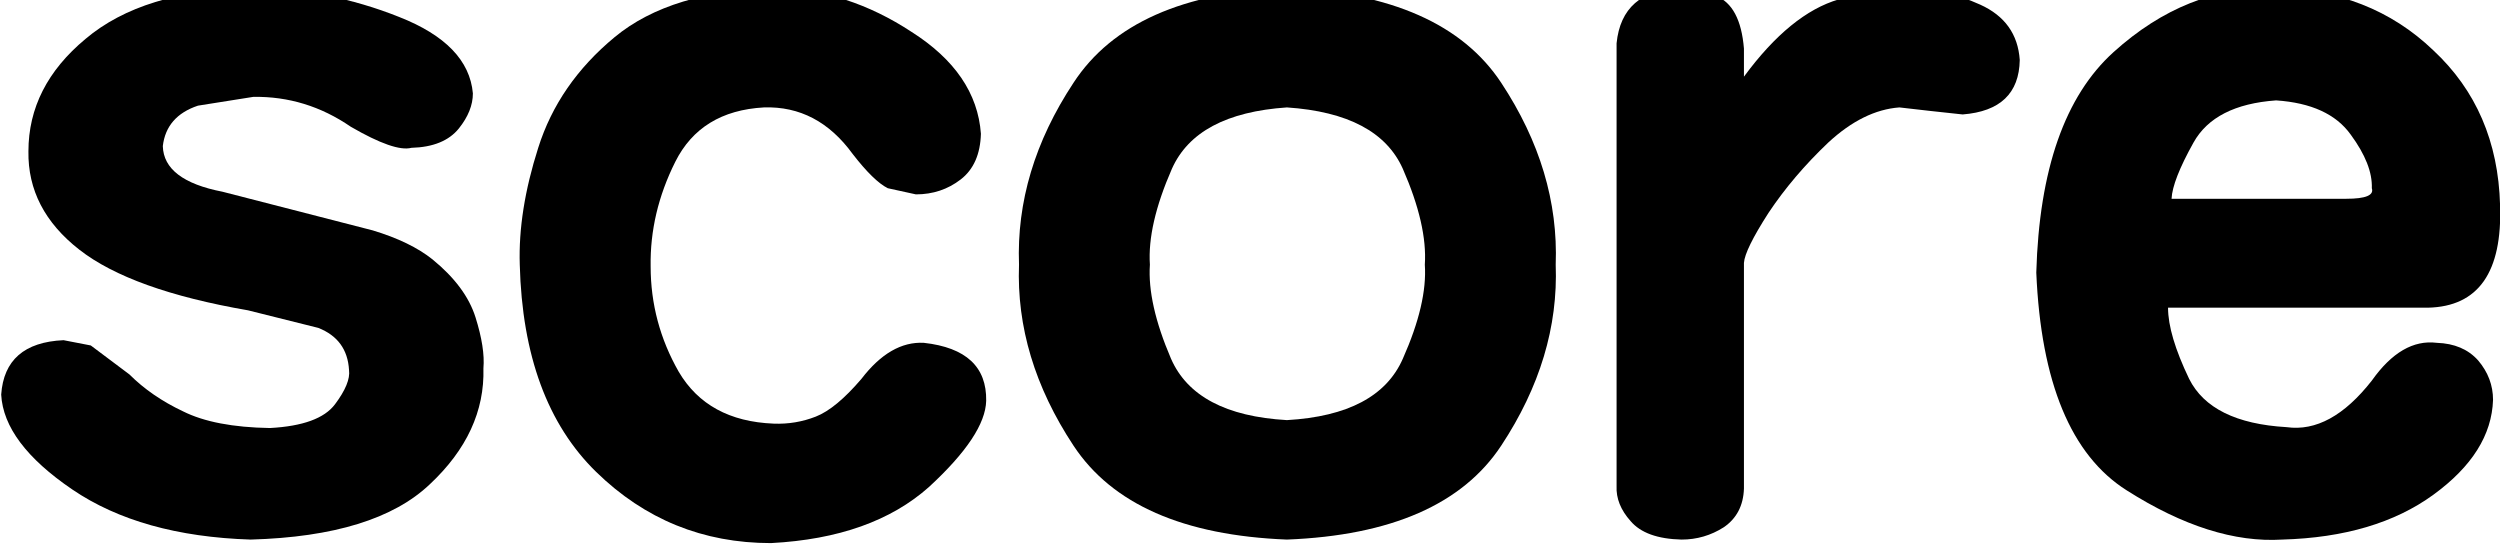 <?xml version="1.0" encoding="UTF-8" standalone="no"?>
<svg xmlns:xlink="http://www.w3.org/1999/xlink" height="7.4px" width="33.3px" xmlns="http://www.w3.org/2000/svg">
  <g transform="matrix(1.0, 0.0, 0.0, 1.0, -0.3, -8.0)">
    <g transform="matrix(1.0, 0.0, 0.0, 1.0, 0.0, 0.0)">
      <use fill="#000000" height="7.4" transform="matrix(0.234, 0.0, 0.0, 0.234, 0.0, 15.0)" width="33.3" xlink:href="#font_____s0"/>
      <use fill="#000000" height="7.4" transform="matrix(0.234, 0.0, 0.0, 0.234, 6.65, 15.0)" width="33.3" xlink:href="#font_____c0"/>
      <use fill="#000000" height="7.4" transform="matrix(0.234, 0.0, 0.0, 0.234, 13.3, 15.0)" width="33.3" xlink:href="#font_____o0"/>
      <use fill="#000000" height="7.4" transform="matrix(0.234, 0.0, 0.0, 0.234, 20.85, 15.0)" width="33.3" xlink:href="#font_____r0"/>
      <use fill="#000000" height="7.4" transform="matrix(0.234, 0.0, 0.0, 0.234, 26.85, 15.0)" width="33.3" xlink:href="#font_____e0"/>
    </g>
  </g>
  <defs>
    <g id="font_____s0">
      <path d="M15.55 0.8 L15.55 0.8 Q22.65 0.6 25.75 -2.35 28.9 -5.3 28.8 -8.95 28.9 -10.1 28.35 -11.85 27.8 -13.6 25.9 -15.15 24.65 -16.15 22.5 -16.8 L13.95 -19.0 Q10.6 -19.65 10.55 -21.6 10.75 -23.3 12.55 -23.9 L15.7 -24.4 Q18.7 -24.45 21.25 -22.7 23.75 -21.25 24.7 -21.5 26.55 -21.55 27.4 -22.6 28.2 -23.6 28.2 -24.6 27.95 -27.4 24.0 -28.95 20.0 -30.55 15.55 -30.6 9.4 -30.45 6.15 -27.7 2.9 -25.0 2.9 -21.3 2.85 -18.0 5.8 -15.7 8.75 -13.4 15.4 -12.25 L19.4 -11.25 Q21.05 -10.6 21.15 -8.85 21.25 -8.1 20.35 -6.9 19.45 -5.7 16.65 -5.55 13.5 -5.6 11.7 -6.5 9.9 -7.35 8.65 -8.6 L6.45 -10.25 4.9 -10.55 Q1.55 -10.4 1.35 -7.45 1.5 -4.7 5.4 -2.05 9.3 0.6 15.55 0.8 L15.55 0.8" fill-rule="evenodd" stroke="none"/>
    </g>
    <g id="font_____c0">
      <path d="M17.05 -30.6 L17.05 -30.6 Q11.05 -30.45 7.85 -27.8 4.65 -25.15 3.5 -21.5 2.35 -17.9 2.45 -14.85 2.65 -7.1 6.8 -3.05 10.95 1.0 16.75 1.0 22.5 0.7 25.75 -2.2 28.95 -5.15 29.0 -7.1 29.05 -10.0 25.45 -10.4 23.55 -10.5 21.9 -8.35 20.45 -6.65 19.3 -6.2 18.15 -5.75 16.9 -5.8 13.15 -5.95 11.5 -8.75 9.9 -11.55 9.9 -14.75 9.85 -17.8 11.3 -20.7 12.75 -23.6 16.35 -23.8 19.4 -23.9 21.4 -21.15 22.6 -19.6 23.4 -19.2 L25.0 -18.85 Q26.45 -18.85 27.55 -19.7 28.65 -20.55 28.7 -22.3 28.45 -25.75 24.75 -28.1 21.1 -30.5 17.05 -30.6 L17.05 -30.6" fill-rule="evenodd" stroke="none"/>
    </g>
    <g id="font_____o0">
      <path d="M17.7 -23.8 L17.7 -23.8 Q22.9 -23.45 24.3 -20.3 25.7 -17.1 25.55 -14.85 25.7 -12.65 24.3 -9.5 22.9 -6.3 17.7 -6.0 12.5 -6.3 11.1 -9.5 9.75 -12.65 9.9 -14.85 9.75 -17.1 11.15 -20.3 12.55 -23.45 17.7 -23.8 L17.7 -23.8 M17.7 -30.6 L17.7 -30.6 Q8.85 -30.25 5.55 -25.2 2.25 -20.2 2.45 -14.85 2.25 -9.55 5.55 -4.55 8.85 0.45 17.7 0.8 26.6 0.45 29.9 -4.55 33.2 -9.55 33.0 -14.85 33.2 -20.2 29.9 -25.2 26.6 -30.2 17.7 -30.6 L17.7 -30.6" fill-rule="evenodd" stroke="none"/>
    </g>
    <g id="font_____r0">
      <path d="M11.45 -14.95 L11.45 -14.95 Q11.5 -15.7 12.85 -17.8 14.25 -19.9 16.25 -21.8 18.25 -23.65 20.3 -23.8 L22.05 -23.6 23.9 -23.4 Q27.1 -23.65 27.15 -26.5 27.0 -28.7 24.9 -29.65 22.8 -30.6 20.65 -30.6 19.6 -30.75 16.85 -29.95 14.1 -29.15 11.45 -25.55 L11.45 -27.15 Q11.25 -29.6 9.85 -30.15 L7.8 -30.6 Q4.5 -30.45 4.2 -27.45 L4.2 -2.25 Q4.15 -1.2 5.0 -0.25 5.85 0.75 7.9 0.8 9.2 0.8 10.3 0.1 11.4 -0.65 11.45 -2.1 L11.45 -14.95 11.45 -14.95" fill-rule="evenodd" stroke="none"/>
    </g>
    <g id="font_____e0">
      <path d="M10.15 -18.6 L10.15 -18.6 Q10.2 -19.65 11.4 -21.8 12.6 -23.95 16.1 -24.2 19.1 -24.0 20.35 -22.25 21.6 -20.55 21.55 -19.2 21.75 -18.6 20.1 -18.6 L10.15 -18.6 10.15 -18.6 M24.75 -12.4 L24.75 -12.4 Q29.05 -12.5 28.85 -18.25 28.7 -23.65 25.05 -27.05 21.45 -30.5 16.0 -30.6 11.0 -30.7 6.85 -26.95 2.7 -23.2 2.45 -14.4 2.85 -5.0 7.6 -2.0 12.4 1.05 16.45 0.8 21.75 0.65 25.05 -1.75 28.35 -4.15 28.45 -7.15 28.45 -8.4 27.6 -9.4 26.75 -10.35 25.25 -10.4 23.25 -10.65 21.55 -8.25 19.2 -5.25 16.7 -5.6 12.4 -5.85 11.15 -8.35 9.95 -10.85 9.95 -12.4 L24.75 -12.4 24.75 -12.4" fill-rule="evenodd" stroke="none"/>
    </g>
  </defs>
</svg>
